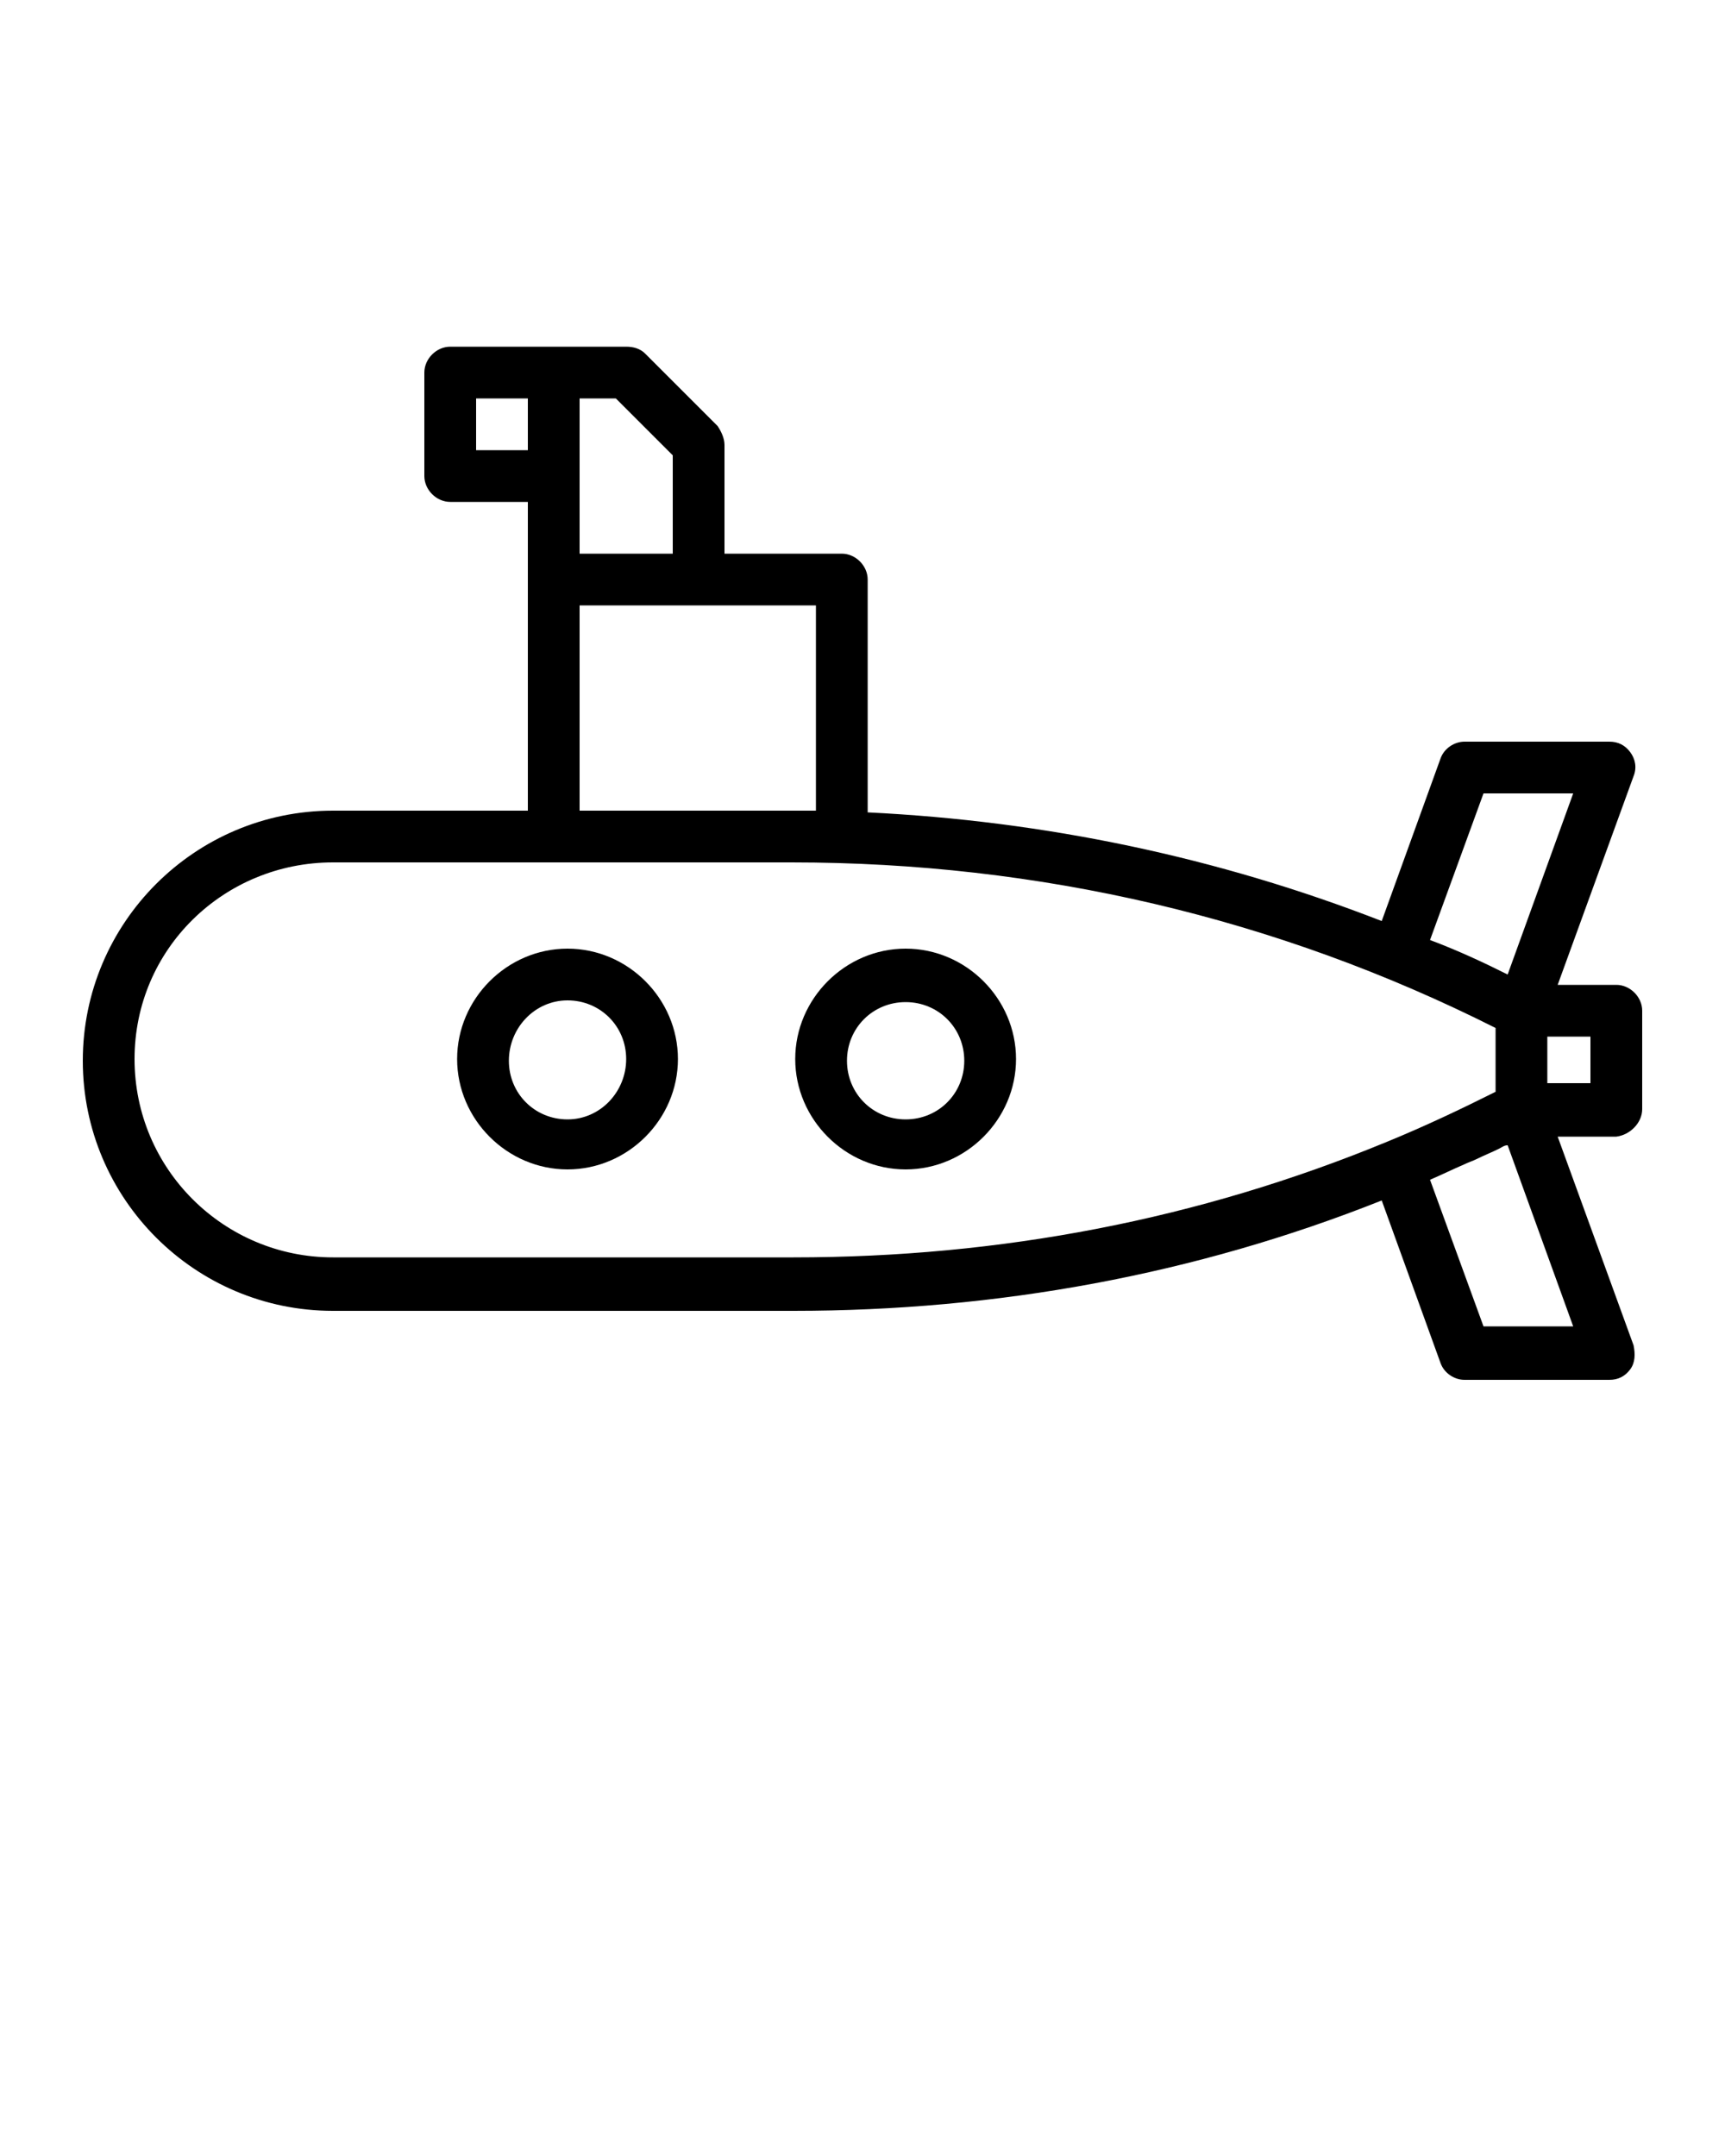<?xml version="1.0" encoding="utf-8"?>
<!-- Generator: Adobe Illustrator 24.0.1, SVG Export Plug-In . SVG Version: 6.00 Build 0)  -->
<svg version="1.1" id="Layer_1" xmlns="http://www.w3.org/2000/svg" xmlns:xlink="http://www.w3.org/1999/xlink" x="0px" y="0px"
	 viewBox="0 0 100 125" style="enable-background:new 0 0 100 125;" xml:space="preserve">
<g>
	<path d="M32.9,55c-3.5,0-6.4,2.9-6.4,6.4s2.9,6.4,6.4,6.4s6.4-2.9,6.4-6.4S36.4,55,32.9,55z M32.9,64.9c-1.9,0-3.4-1.5-3.4-3.4
		S31,58,32.9,58s3.4,1.5,3.4,3.4S34.8,64.9,32.9,64.9z"/>
	<path d="M52.5,55c-3.5,0-6.4,2.9-6.4,6.4s2.9,6.4,6.4,6.4s6.4-2.9,6.4-6.4S56,55,52.5,55z M52.5,64.9c-1.9,0-3.4-1.5-3.4-3.4
		s1.5-3.4,3.4-3.4s3.4,1.5,3.4,3.4S54.4,64.9,52.5,64.9z"/>
	<path d="M95.2,64.3v-5.7c0-0.8-0.7-1.5-1.5-1.5h-3.4L94.7,45c0.2-0.5,0.1-1-0.2-1.4c-0.3-0.4-0.7-0.6-1.2-0.6h-8.4
		c-0.6,0-1.2,0.4-1.4,1l-3.4,9.4c-9.5-3.7-19.5-5.8-29.8-6.3V33.6c0-0.8-0.7-1.5-1.5-1.5H42v-6.3c0-0.4-0.2-0.8-0.4-1.1l-4.2-4.2
		c-0.3-0.3-0.7-0.4-1.1-0.4h-4.2h-6c-0.8,0-1.5,0.7-1.5,1.5v6c0,0.8,0.7,1.5,1.5,1.5h4.5v4.5V47H19.3c-8,0-14.5,6.5-14.5,14.5
		s6.5,14.5,14.5,14.5H46c11.8,0,23.3-2.1,34.1-6.4l3.4,9.4c0.2,0.6,0.8,1,1.4,1h8.4c0.5,0,0.9-0.2,1.2-0.6s0.3-0.9,0.2-1.4
		l-4.4-12.1h3.4C94.5,65.8,95.2,65.1,95.2,64.3z M86,46h5.2l-3.8,10.5c-1.4-0.7-2.9-1.4-4.5-2L86,46z M39,26.4v5.7h-5.4v-4.5v-4.5
		h2.1L39,26.4z M27.6,26.1v-3h3v3H27.6z M33.6,35.1h6.9h6.8V47h-1.4H33.6V35.1z M19.3,72.9c-6.3,0-11.5-5.1-11.5-11.5S13,50,19.3,50
		h12.8h13.8c14.3,0,28.1,3.2,40.8,9.6v3.7c-2,1-4.1,2-6.3,2.9c0,0,0,0,0,0C69.5,70.7,58,72.9,46,72.9L19.3,72.9L19.3,72.9z M86,76.9
		l-3.1-8.5c0.7-0.3,1.3-0.6,2-0.9c0.2-0.1,0.5-0.2,0.7-0.3c0.4-0.2,0.9-0.4,1.3-0.6c0.2-0.1,0.3-0.2,0.5-0.2l3.8,10.5L86,76.9
		L86,76.9z M92.2,62.8h-2.5v-2.7h2.5V62.8z"/>
</g>
</svg>
